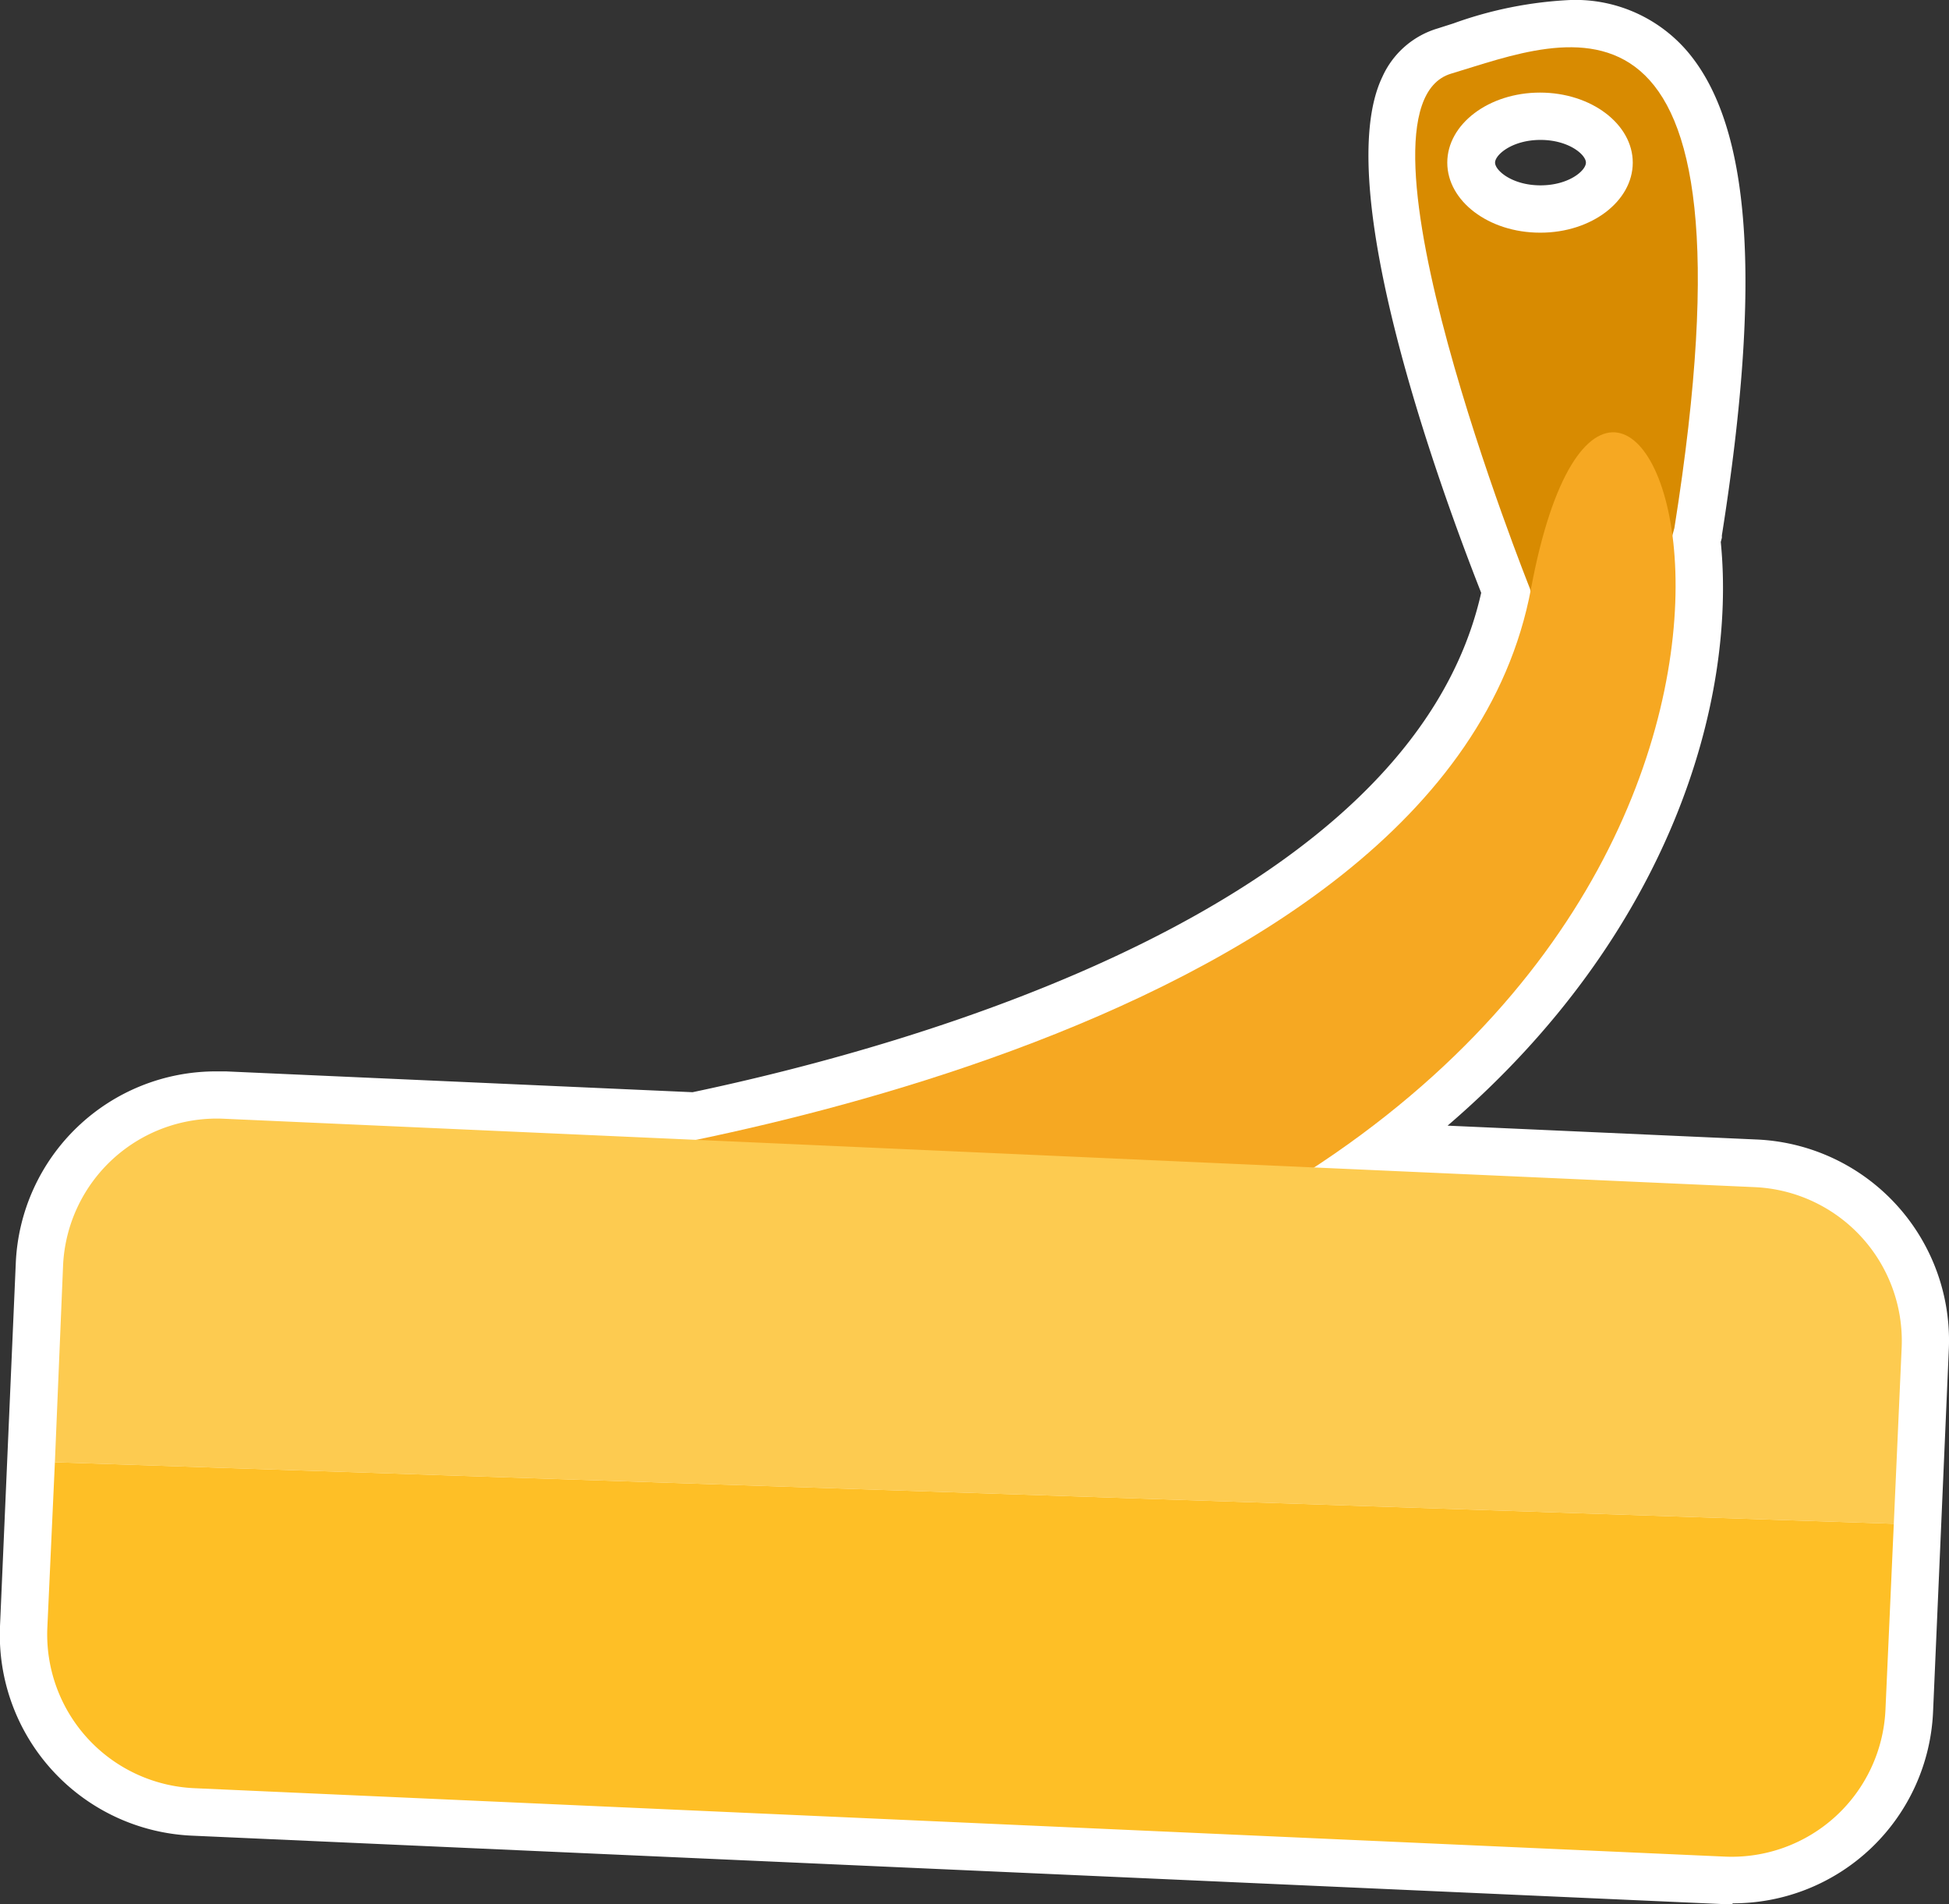 <svg xmlns="http://www.w3.org/2000/svg" viewBox="0 0 123.57 120.71"><rect x="0" y="0" width="123.57" height="120.71" fill="#333333" stroke="none"/><defs><style>.cls-1{fill:#fff;}.cls-2{fill:#d88b01;}.cls-3{fill:#f6a822;}.cls-4{fill:#fdcb50;}.cls-5{fill:#febf26;}</style></defs><title>metal_3</title><g id="Camada_2" data-name="Camada 2"><g id="Camada_13" data-name="Camada 13"><path class="cls-1" d="M109.83,120.71h-.57l-97.11-4.34A12.74,12.74,0,0,1,0,103.09l1-23A12.7,12.7,0,0,1,13.75,67.92h.57l29.59,1.32c13.92-2.93,45.5-11.7,50-31.66-2.72-6.91-9.58-25.85-6.26-32.72A5.59,5.59,0,0,1,91.16,1.8l1-.32A25.24,25.24,0,0,1,99.57,0,9.34,9.34,0,0,1,107,3.28c4,4.73,4.73,14.47,2.17,30.66l0,.15-.07.27c1,10.07-3.16,24.84-17.32,37l19.64.88a12.75,12.75,0,0,1,12.14,13.27l-1,23a12.69,12.69,0,0,1-12.7,12.15ZM97.67,8.87c-1.79,0-2.88.94-2.88,1.44s1.09,1.44,2.88,1.44,2.88-.93,2.88-1.44S99.45,8.87,97.67,8.87Z"/><path class="cls-2" d="M92,4.67c-7.2,2.16,5,32.64,5,32.64s3.84,16.32,9.16-3.84C112-3.25,99.23,2.51,92,4.67Zm5.64,10.08c-3.25,0-5.88-2-5.88-4.44s2.63-4.44,5.88-4.44,5.88,2,5.88,4.44S100.91,14.75,97.67,14.75Z"/><path class="cls-3" d="M35.39,73.79s56.16-7,61.68-36.48S121.31,51.23,81,75.47Z"/><path class="cls-4" d="M111.29,75.26a9.76,9.76,0,0,1,9.28,10.14l-.5,11.2L3.48,92.7,4,80.2a9.76,9.76,0,0,1,10.15-9.28Z"/><path class="cls-5" d="M120.07,96.6l-.53,11.82a9.76,9.76,0,0,1-10.15,9.28l-97.1-4.34A9.76,9.76,0,0,1,3,103.22L3.48,92.7Z"/></g></g></svg>